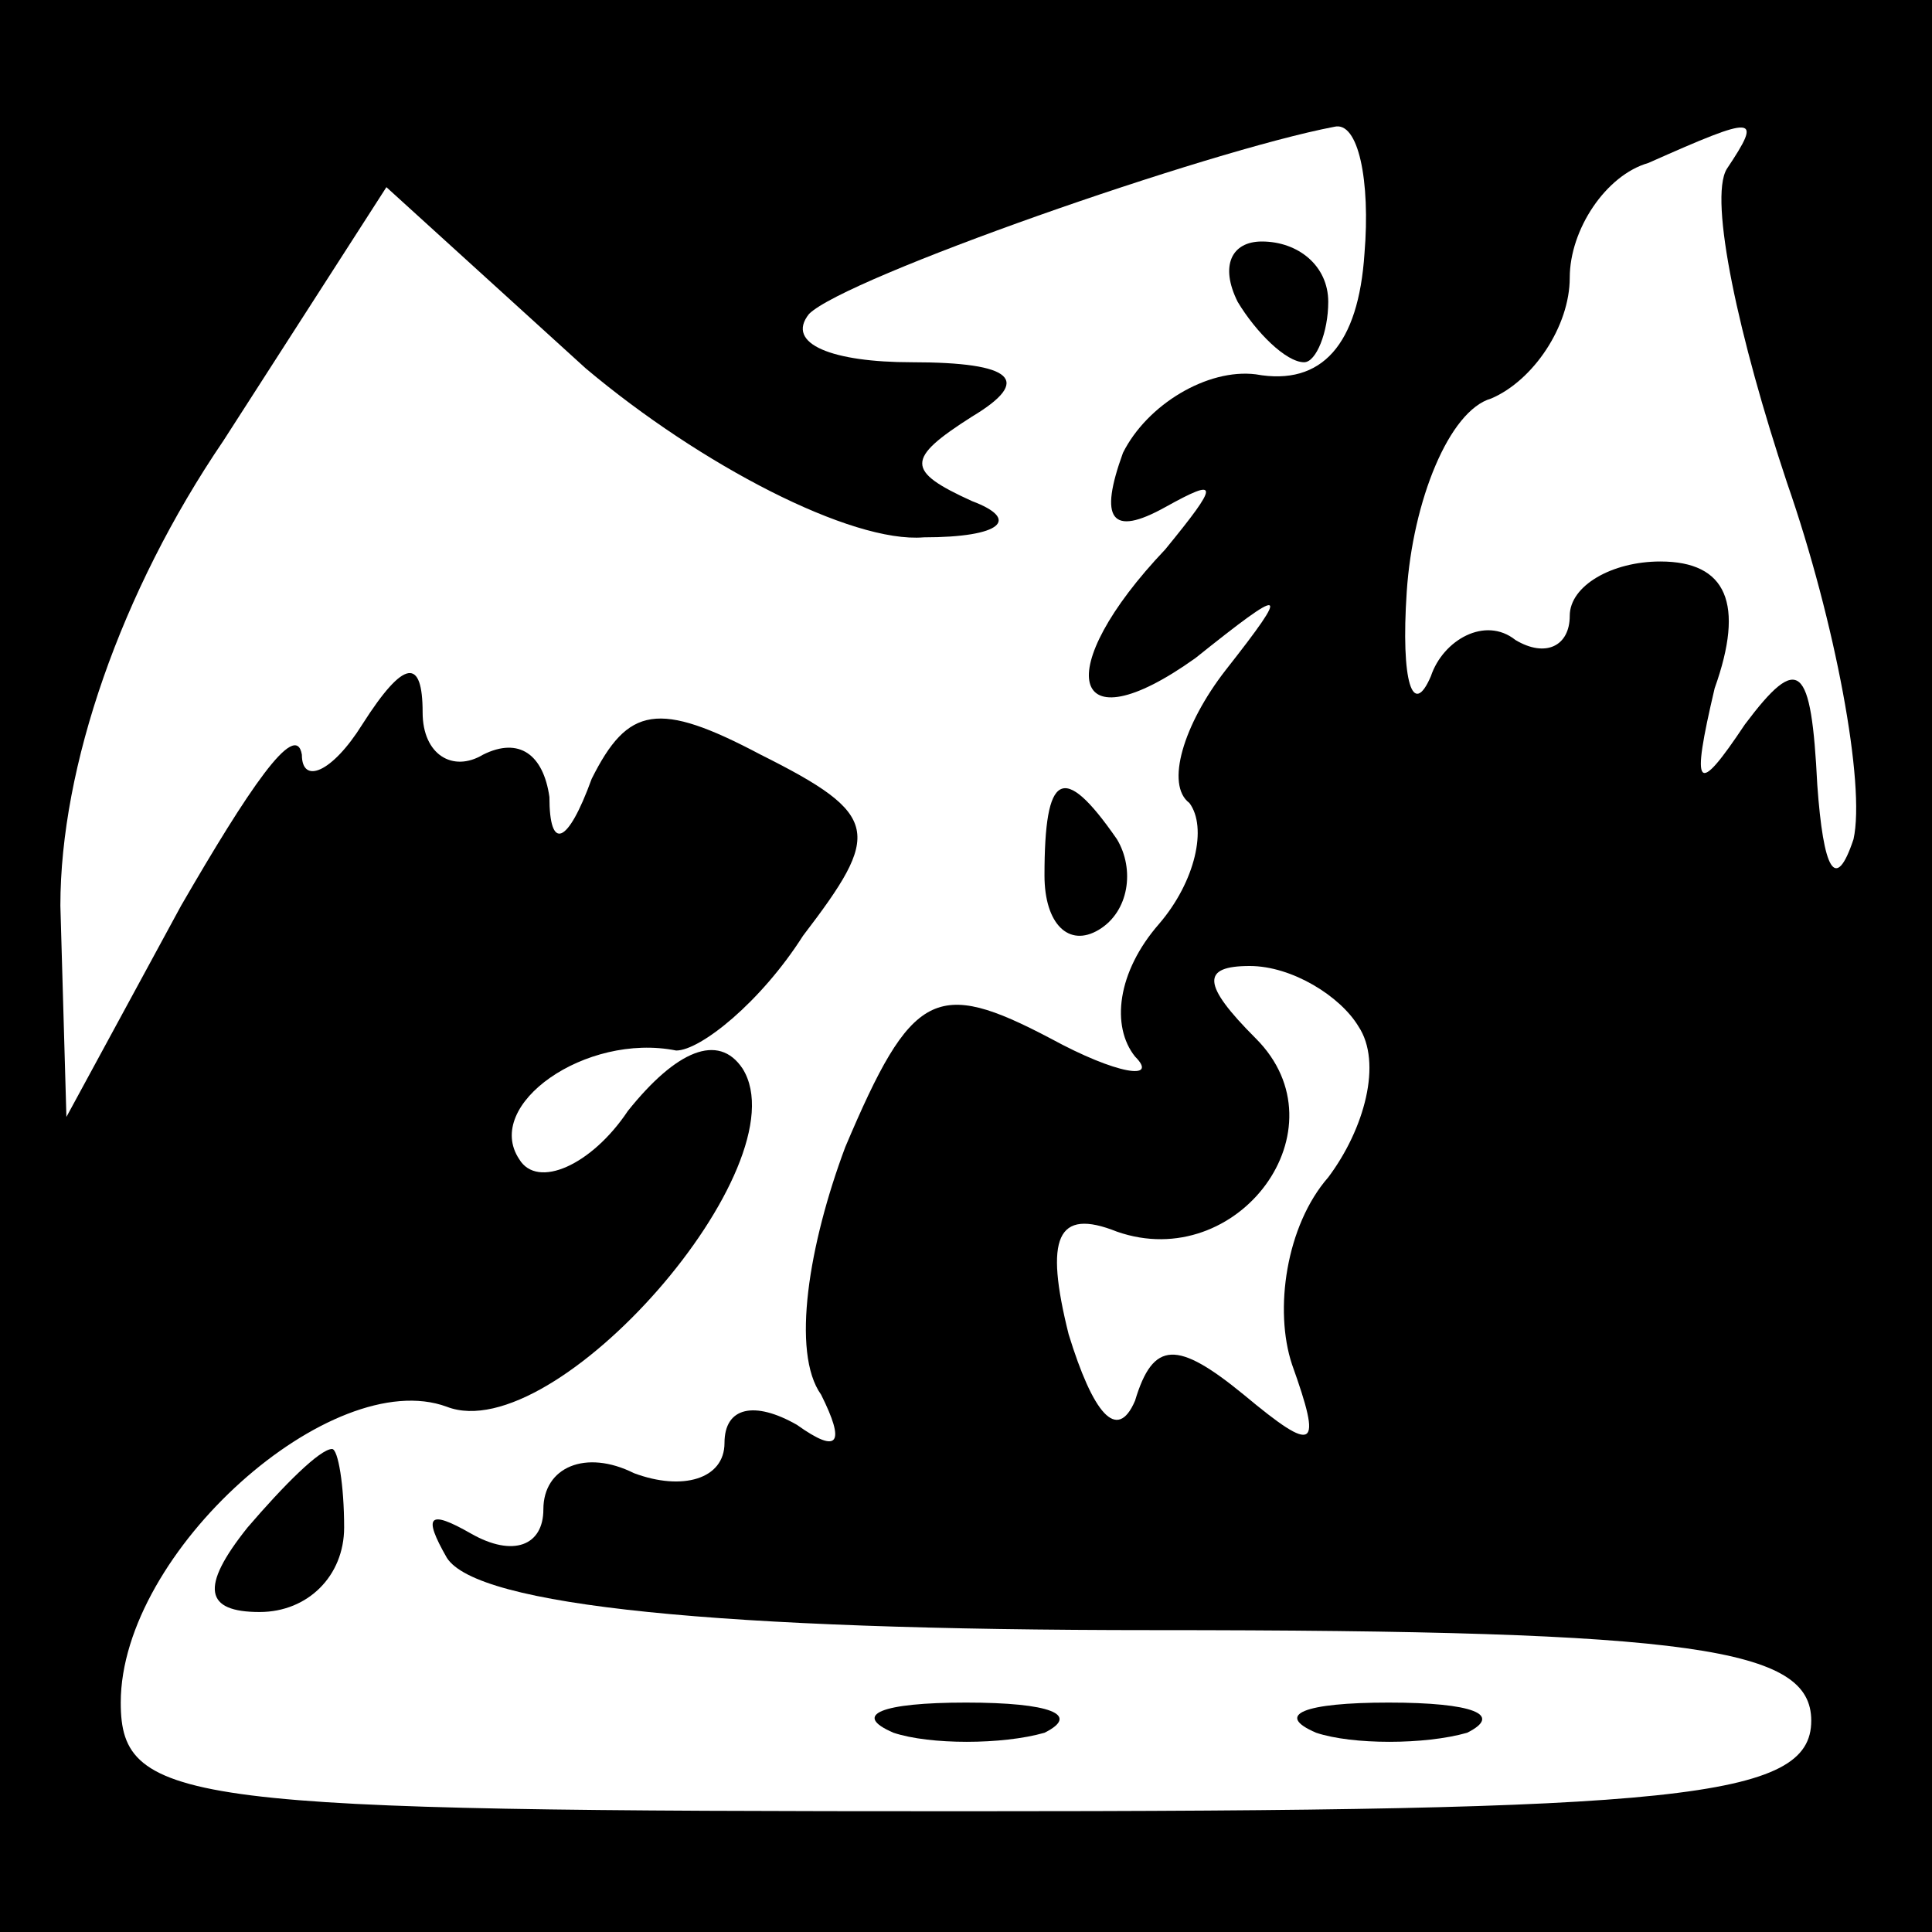 <?xml version="1.0" standalone="no"?>
<!DOCTYPE svg PUBLIC "-//W3C//DTD SVG 20010904//EN"
 "http://www.w3.org/TR/2001/REC-SVG-20010904/DTD/svg10.dtd">
<svg version="1.0" xmlns="http://www.w3.org/2000/svg"
 width="32pt" height="32pt" viewBox="0 0 32 32"
 preserveAspectRatio="xMidYMid meet">
<rect x="0" y="0" width="32" height="32" fill="#808080" stroke="none"/>
<g transform="translate(0,32) scale(0.1,-0.1)"
fill="#000000" stroke="none">
<path fill="#000000" stroke="none" d="M0 160 l0 -160 160 0 160 0 0 160 0
160 -160 0 -160 0 0 -160z"/>
<path fill="#ffffff" stroke="none" d="M226 278 c-1 -15 -7 -22 -18 -20 -8 1
-18 -5 -22 -13 -4 -11 -2 -14 7 -9 9 5 9 4 0 -7 -19 -20 -16 -33 5 -18 15 12
16 12 5 -2 -7 -9 -10 -19 -6 -22 3 -4 1 -13 -5 -20 -7 -8 -8 -17 -4 -22 4 -4
-3 -3 -14 3 -19 10 -23 8 -34 -18 -6 -16 -9 -34 -4 -41 4 -8 3 -10 -4 -5 -7 4
-12 3 -12 -3 0 -6 -7 -8 -15 -5 -8 4 -15 1 -15 -6 0 -6 -5 -8 -12 -4 -7 4 -8
3 -4 -4 5 -8 45 -12 117 -12 90 0 109 -3 109 -15 0 -13 -22 -15 -140 -15 -129
0 -140 1 -140 18 0 25 35 56 54 49 18 -7 59 40 49 56 -4 6 -11 3 -19 -7 -6 -9
-15 -13 -18 -8 -6 9 11 21 26 18 4 0 14 8 21 19 13 17 13 20 -7 30 -17 9 -22
8 -28 -4 -4 -11 -7 -12 -7 -3 -1 7 -5 10 -11 7 -5 -3 -10 0 -10 7 0 9 -3 9
-10 -2 -5 -8 -10 -10 -10 -5 -1 6 -9 -6 -20 -25 l-19 -35 -1 35 c0 23 10 52
27 77 l27 42 33 -30 c19 -16 44 -29 56 -28 13 0 16 3 8 6 -11 5 -11 7 0 14 10
6 7 9 -10 9 -13 0 -21 3 -17 8 6 6 66 27 87 31 4 1 6 -9 5 -21z"/>
<path fill="#ffffff" stroke="none" d="M286 292 c-3 -5 2 -28 10 -52 8 -23 13
-50 11 -59 -3 -9 -5 -5 -6 9 -1 20 -3 22 -12 10 -8 -12 -9 -11 -5 6 5 14 2 21
-9 21 -8 0 -15 -4 -15 -9 0 -5 -4 -7 -9 -4 -5 4 -12 0 -14 -6 -3 -7 -5 -1 -4
14 1 15 7 30 14 32 7 3 13 12 13 20 0 8 6 17 13 19 18 8 19 8 13 -1z"/>
<path fill="#ffffff" stroke="none" d="M225 150 c4 -6 1 -17 -5 -25 -7 -8 -9
-22 -6 -31 5 -14 4 -15 -8 -5 -11 9 -15 9 -18 -1 -3 -7 -7 -2 -11 11 -4 16 -2
21 8 17 20 -7 38 17 23 32 -9 9 -9 12 -1 12 7 0 15 -5 18 -10z"/>
<path fill="#000000" stroke="none" d="M205 270 c3 -5 8 -10 11 -10 2 0 4 5 4
10 0 6 -5 10 -11 10 -5 0 -7 -4 -4 -10z"/>
<path fill="#000000" stroke="none" d="M173 175 c0 -8 4 -12 9 -9 5 3 6 10 3
15 -9 13 -12 11 -12 -6z"/>
<path fill="#000000" stroke="none" d="M41 67 c-8 -10 -7 -14 2 -14 8 0 14 6
14 14 0 7 -1 13 -2 13 -2 0 -8 -6 -14 -13z"/>
<path fill="#000000" stroke="none" d="M148 33 c6 -2 18 -2 25 0 6 3 1 5 -13
5 -14 0 -19 -2 -12 -5z"/>
<path fill="#000000" stroke="none" d="M218 33 c6 -2 18 -2 25 0 6 3 1 5 -13
5 -14 0 -19 -2 -12 -5z"/>
</g>
</svg>
